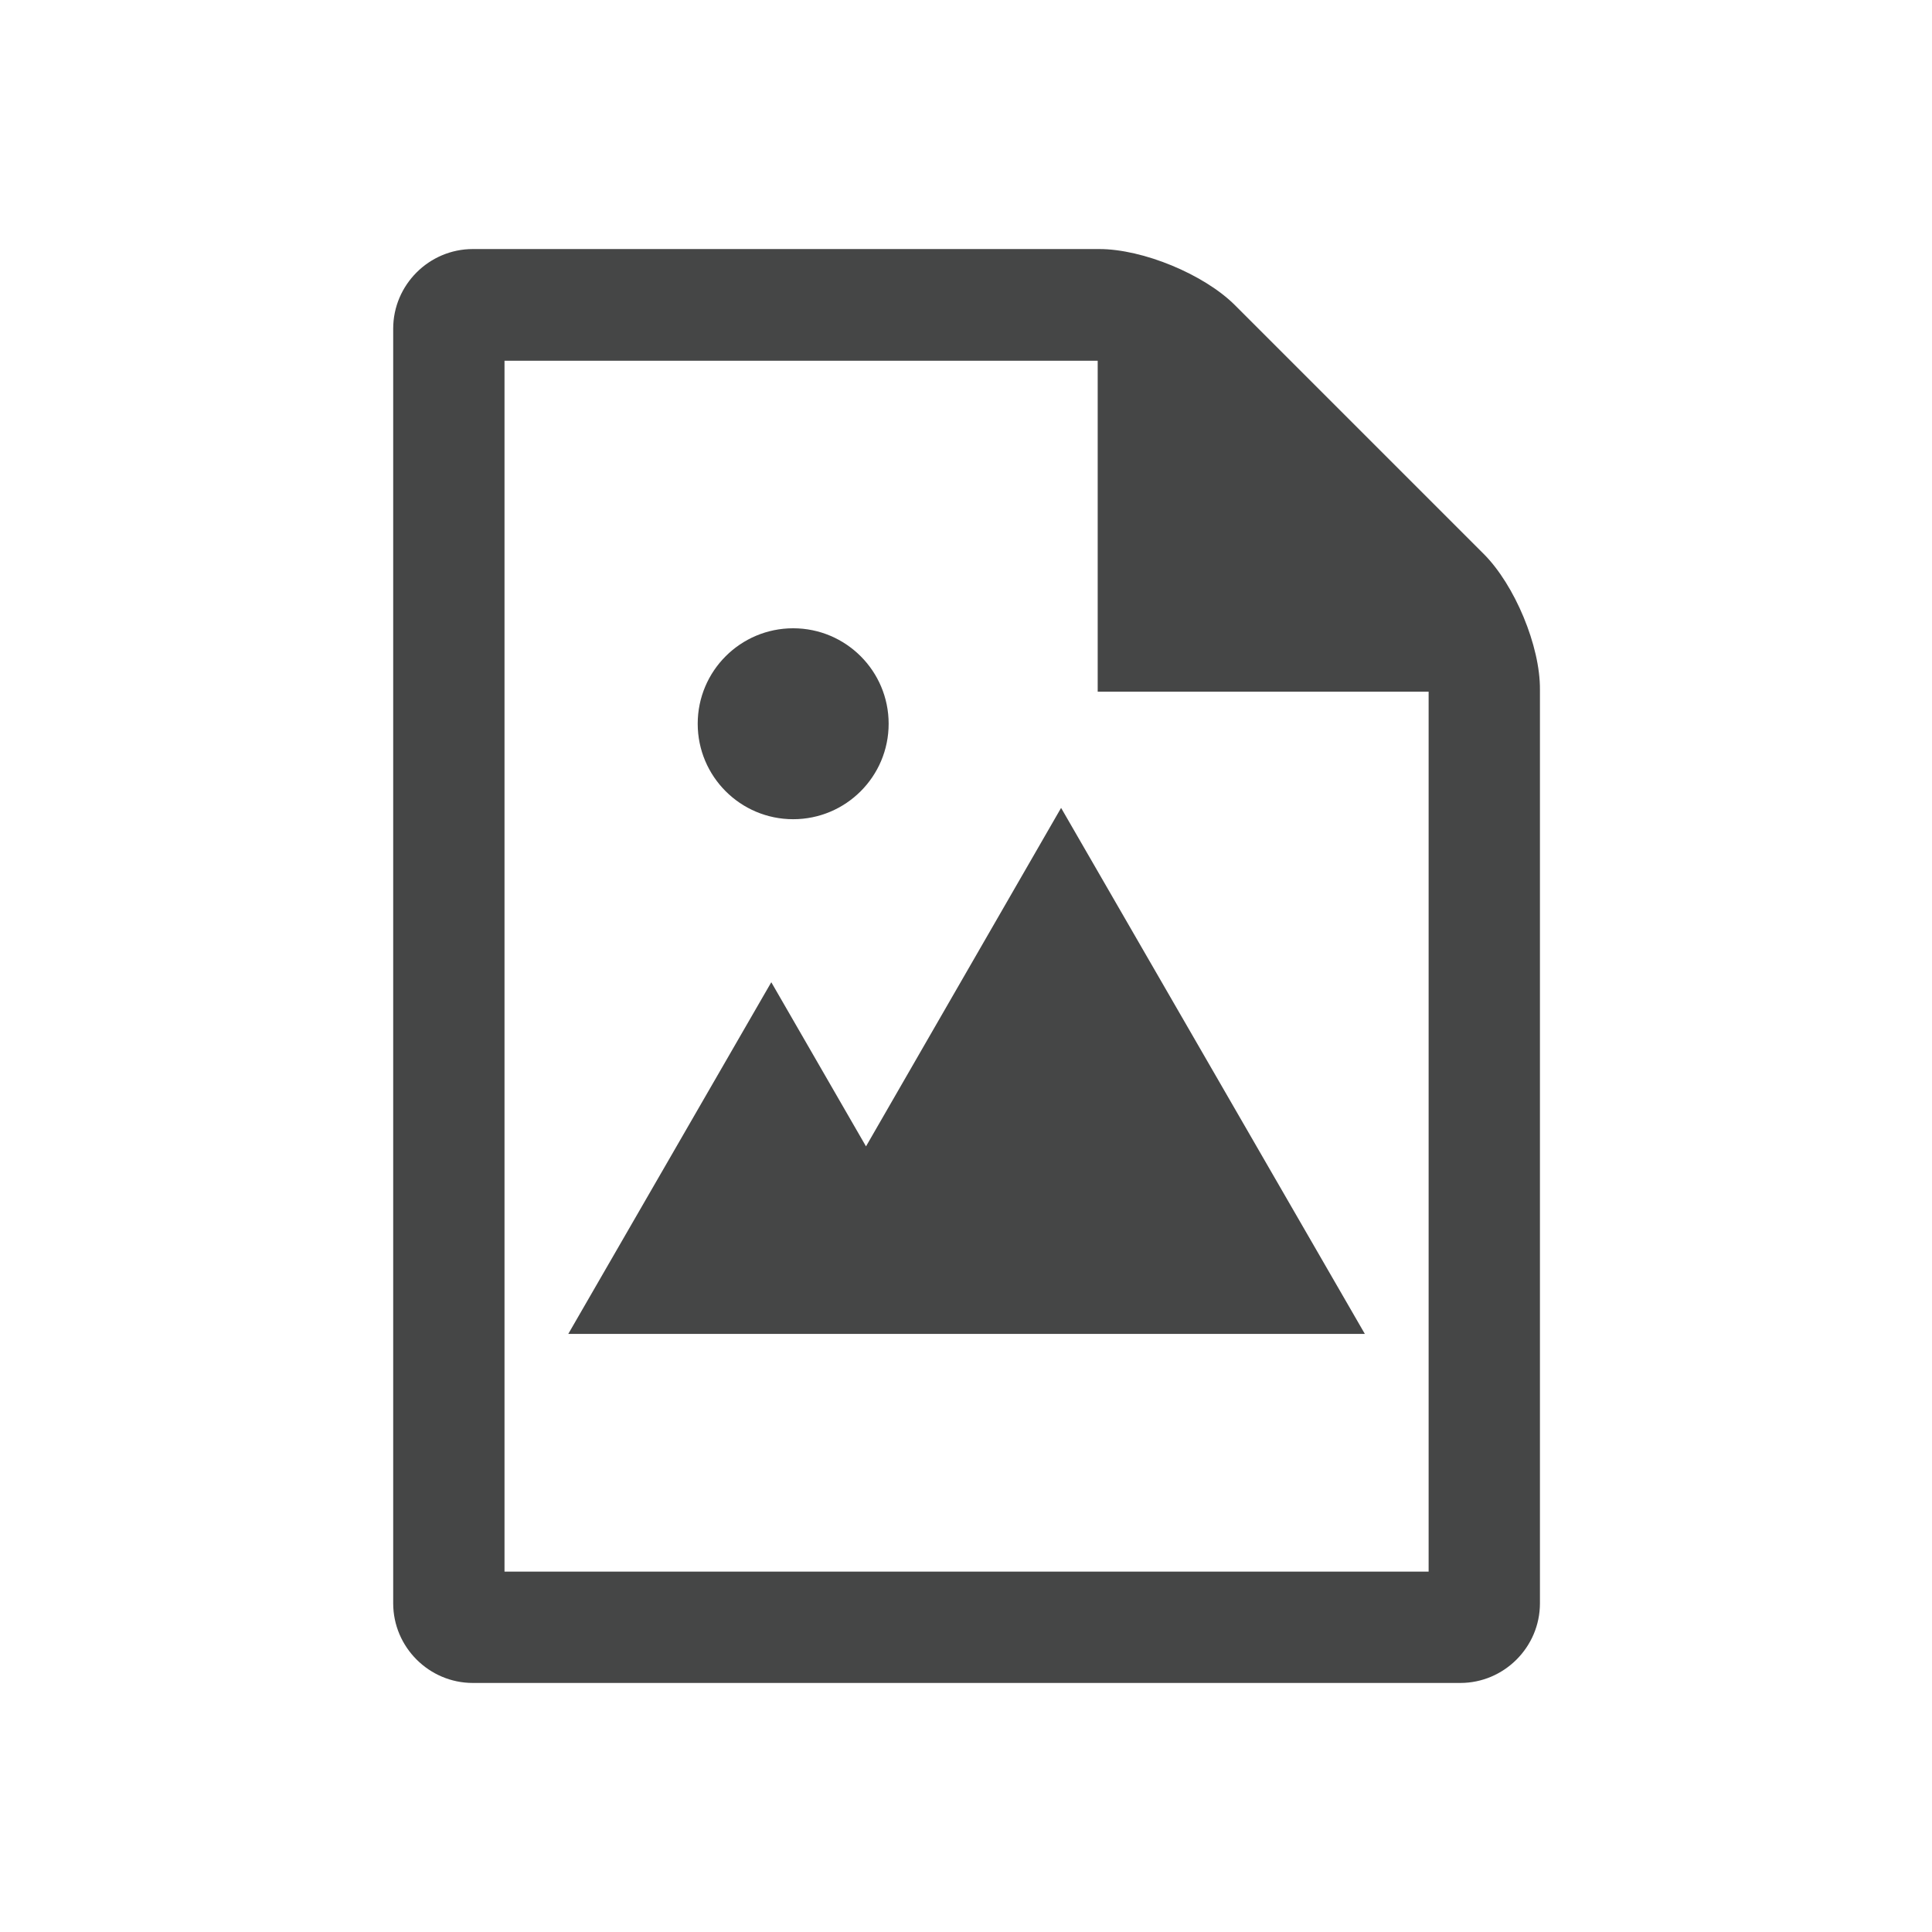 <?xml version="1.0" encoding="utf-8"?>
<!-- Generator: Adobe Illustrator 18.1.1, SVG Export Plug-In . SVG Version: 6.00 Build 0)  -->
<svg version="1.1" id="Ebene_1" xmlns="http://www.w3.org/2000/svg" xmlns:xlink="http://www.w3.org/1999/xlink" x="0px" y="0px"
	 width="512px" height="512px" viewBox="0 0 512 512" enable-background="new 0 0 512 512" xml:space="preserve">
<g>
	<g>
		<path fill="#454646" d="M393.2,146.8l-65.9-65.9c-8.2-8.2-24.4-14.9-36-14.9H125.3c-11.6,0-21.1,9.5-21.1,21.1v337.8
			c0,11.6,9.5,21.1,21.1,21.1H387c11.6,0,21.1-9.5,21.1-21.1V182.8C408.2,171.2,401.4,155,393.2,146.8z M133.7,416.4V95.6h157.2
			v87.7h87.7v233.2H133.7z"/>
	</g>
	<polygon fill="#454646" points="281.2,214.1 229.5,303.8 204.4,260.3 150.6,353.5 361.7,353.5 	"/>
	<circle fill="#454646" cx="210.2" cy="191.8" r="25.3"/>
</g>
</svg>
